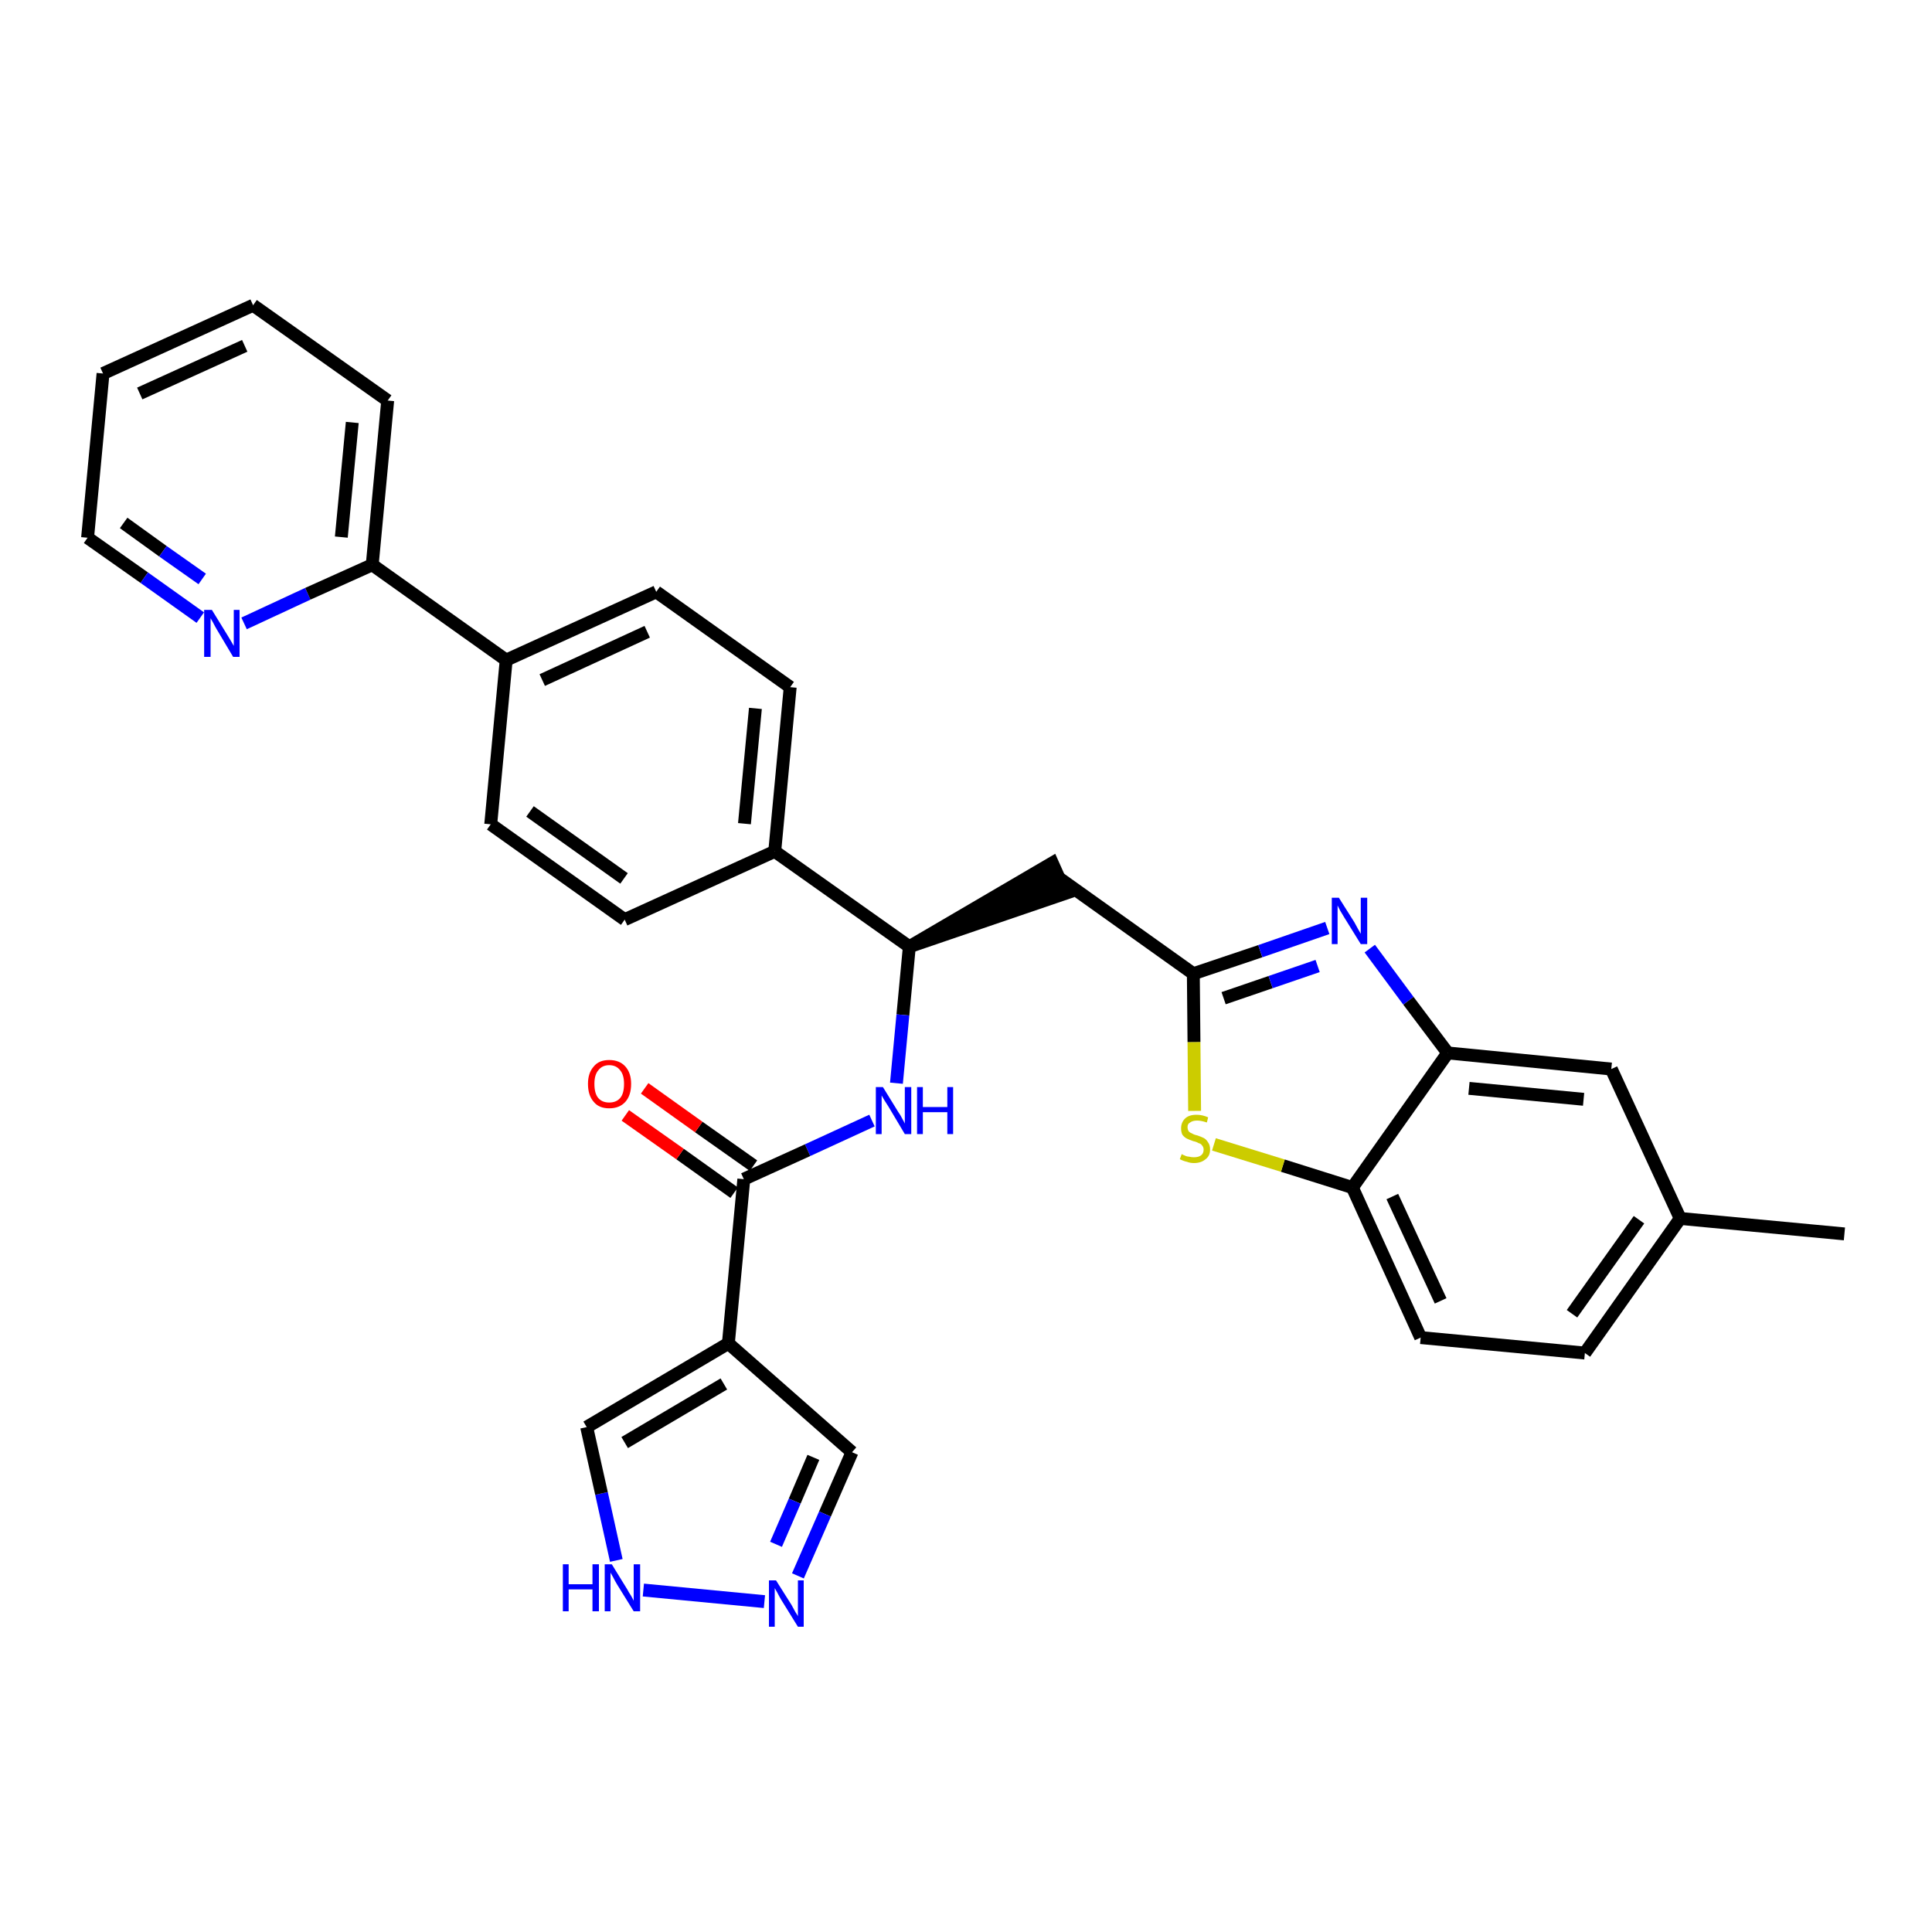 <?xml version='1.0' encoding='iso-8859-1'?>
<svg version='1.1' baseProfile='full'
              xmlns='http://www.w3.org/2000/svg'
                      xmlns:rdkit='http://www.rdkit.org/xml'
                      xmlns:xlink='http://www.w3.org/1999/xlink'
                  xml:space='preserve'
width='300px' height='300px' viewBox='0 0 300 300'>
<!-- END OF HEADER -->
<path class='bond-0 atom-0 atom-1' d='M 286.4,191.6 L 260.9,189.2' style='fill:none;fill-rule:evenodd;stroke:#000000;stroke-width:2.0px;stroke-linecap:butt;stroke-linejoin:miter;stroke-opacity:1' />
<path class='bond-1 atom-1 atom-2' d='M 260.9,189.2 L 246.1,210.1' style='fill:none;fill-rule:evenodd;stroke:#000000;stroke-width:2.0px;stroke-linecap:butt;stroke-linejoin:miter;stroke-opacity:1' />
<path class='bond-1 atom-1 atom-2' d='M 254.5,189.4 L 244.1,204.0' style='fill:none;fill-rule:evenodd;stroke:#000000;stroke-width:2.0px;stroke-linecap:butt;stroke-linejoin:miter;stroke-opacity:1' />
<path class='bond-31 atom-31 atom-1' d='M 250.2,166.0 L 260.9,189.2' style='fill:none;fill-rule:evenodd;stroke:#000000;stroke-width:2.0px;stroke-linecap:butt;stroke-linejoin:miter;stroke-opacity:1' />
<path class='bond-2 atom-2 atom-3' d='M 246.1,210.1 L 220.6,207.7' style='fill:none;fill-rule:evenodd;stroke:#000000;stroke-width:2.0px;stroke-linecap:butt;stroke-linejoin:miter;stroke-opacity:1' />
<path class='bond-3 atom-3 atom-4' d='M 220.6,207.7 L 210.0,184.4' style='fill:none;fill-rule:evenodd;stroke:#000000;stroke-width:2.0px;stroke-linecap:butt;stroke-linejoin:miter;stroke-opacity:1' />
<path class='bond-3 atom-3 atom-4' d='M 223.7,202.0 L 216.2,185.8' style='fill:none;fill-rule:evenodd;stroke:#000000;stroke-width:2.0px;stroke-linecap:butt;stroke-linejoin:miter;stroke-opacity:1' />
<path class='bond-4 atom-4 atom-5' d='M 210.0,184.4 L 199.2,181.0' style='fill:none;fill-rule:evenodd;stroke:#000000;stroke-width:2.0px;stroke-linecap:butt;stroke-linejoin:miter;stroke-opacity:1' />
<path class='bond-4 atom-4 atom-5' d='M 199.2,181.0 L 188.5,177.7' style='fill:none;fill-rule:evenodd;stroke:#CCCC00;stroke-width:2.0px;stroke-linecap:butt;stroke-linejoin:miter;stroke-opacity:1' />
<path class='bond-32 atom-30 atom-4' d='M 224.8,163.5 L 210.0,184.4' style='fill:none;fill-rule:evenodd;stroke:#000000;stroke-width:2.0px;stroke-linecap:butt;stroke-linejoin:miter;stroke-opacity:1' />
<path class='bond-5 atom-5 atom-6' d='M 185.5,172.5 L 185.4,161.8' style='fill:none;fill-rule:evenodd;stroke:#CCCC00;stroke-width:2.0px;stroke-linecap:butt;stroke-linejoin:miter;stroke-opacity:1' />
<path class='bond-5 atom-5 atom-6' d='M 185.4,161.8 L 185.3,151.2' style='fill:none;fill-rule:evenodd;stroke:#000000;stroke-width:2.0px;stroke-linecap:butt;stroke-linejoin:miter;stroke-opacity:1' />
<path class='bond-6 atom-6 atom-7' d='M 185.3,151.2 L 164.4,136.3' style='fill:none;fill-rule:evenodd;stroke:#000000;stroke-width:2.0px;stroke-linecap:butt;stroke-linejoin:miter;stroke-opacity:1' />
<path class='bond-28 atom-6 atom-29' d='M 185.3,151.2 L 195.7,147.7' style='fill:none;fill-rule:evenodd;stroke:#000000;stroke-width:2.0px;stroke-linecap:butt;stroke-linejoin:miter;stroke-opacity:1' />
<path class='bond-28 atom-6 atom-29' d='M 195.7,147.7 L 206.1,144.1' style='fill:none;fill-rule:evenodd;stroke:#0000FF;stroke-width:2.0px;stroke-linecap:butt;stroke-linejoin:miter;stroke-opacity:1' />
<path class='bond-28 atom-6 atom-29' d='M 190.0,155.0 L 197.3,152.5' style='fill:none;fill-rule:evenodd;stroke:#000000;stroke-width:2.0px;stroke-linecap:butt;stroke-linejoin:miter;stroke-opacity:1' />
<path class='bond-28 atom-6 atom-29' d='M 197.3,152.5 L 204.6,150.0' style='fill:none;fill-rule:evenodd;stroke:#0000FF;stroke-width:2.0px;stroke-linecap:butt;stroke-linejoin:miter;stroke-opacity:1' />
<path class='bond-7 atom-8 atom-7' d='M 141.2,147.0 L 165.5,138.7 L 163.4,134.0 Z' style='fill:#000000;fill-rule:evenodd;fill-opacity:1;stroke:#000000;stroke-width:2.0px;stroke-linecap:butt;stroke-linejoin:miter;stroke-opacity:1;' />
<path class='bond-8 atom-8 atom-9' d='M 141.2,147.0 L 140.2,157.6' style='fill:none;fill-rule:evenodd;stroke:#000000;stroke-width:2.0px;stroke-linecap:butt;stroke-linejoin:miter;stroke-opacity:1' />
<path class='bond-8 atom-8 atom-9' d='M 140.2,157.6 L 139.2,168.2' style='fill:none;fill-rule:evenodd;stroke:#0000FF;stroke-width:2.0px;stroke-linecap:butt;stroke-linejoin:miter;stroke-opacity:1' />
<path class='bond-16 atom-8 atom-17' d='M 141.2,147.0 L 120.3,132.2' style='fill:none;fill-rule:evenodd;stroke:#000000;stroke-width:2.0px;stroke-linecap:butt;stroke-linejoin:miter;stroke-opacity:1' />
<path class='bond-9 atom-9 atom-10' d='M 135.4,174.0 L 125.4,178.6' style='fill:none;fill-rule:evenodd;stroke:#0000FF;stroke-width:2.0px;stroke-linecap:butt;stroke-linejoin:miter;stroke-opacity:1' />
<path class='bond-9 atom-9 atom-10' d='M 125.4,178.6 L 115.5,183.1' style='fill:none;fill-rule:evenodd;stroke:#000000;stroke-width:2.0px;stroke-linecap:butt;stroke-linejoin:miter;stroke-opacity:1' />
<path class='bond-10 atom-10 atom-11' d='M 117.0,181.0 L 108.5,175.0' style='fill:none;fill-rule:evenodd;stroke:#000000;stroke-width:2.0px;stroke-linecap:butt;stroke-linejoin:miter;stroke-opacity:1' />
<path class='bond-10 atom-10 atom-11' d='M 108.5,175.0 L 100.1,169.0' style='fill:none;fill-rule:evenodd;stroke:#FF0000;stroke-width:2.0px;stroke-linecap:butt;stroke-linejoin:miter;stroke-opacity:1' />
<path class='bond-10 atom-10 atom-11' d='M 114.0,185.2 L 105.6,179.2' style='fill:none;fill-rule:evenodd;stroke:#000000;stroke-width:2.0px;stroke-linecap:butt;stroke-linejoin:miter;stroke-opacity:1' />
<path class='bond-10 atom-10 atom-11' d='M 105.6,179.2 L 97.1,173.2' style='fill:none;fill-rule:evenodd;stroke:#FF0000;stroke-width:2.0px;stroke-linecap:butt;stroke-linejoin:miter;stroke-opacity:1' />
<path class='bond-11 atom-10 atom-12' d='M 115.5,183.1 L 113.1,208.6' style='fill:none;fill-rule:evenodd;stroke:#000000;stroke-width:2.0px;stroke-linecap:butt;stroke-linejoin:miter;stroke-opacity:1' />
<path class='bond-12 atom-12 atom-13' d='M 113.1,208.6 L 132.3,225.5' style='fill:none;fill-rule:evenodd;stroke:#000000;stroke-width:2.0px;stroke-linecap:butt;stroke-linejoin:miter;stroke-opacity:1' />
<path class='bond-33 atom-16 atom-12' d='M 91.1,221.6 L 113.1,208.6' style='fill:none;fill-rule:evenodd;stroke:#000000;stroke-width:2.0px;stroke-linecap:butt;stroke-linejoin:miter;stroke-opacity:1' />
<path class='bond-33 atom-16 atom-12' d='M 97.0,224.0 L 112.4,214.9' style='fill:none;fill-rule:evenodd;stroke:#000000;stroke-width:2.0px;stroke-linecap:butt;stroke-linejoin:miter;stroke-opacity:1' />
<path class='bond-13 atom-13 atom-14' d='M 132.3,225.5 L 128.1,235.1' style='fill:none;fill-rule:evenodd;stroke:#000000;stroke-width:2.0px;stroke-linecap:butt;stroke-linejoin:miter;stroke-opacity:1' />
<path class='bond-13 atom-13 atom-14' d='M 128.1,235.1 L 123.9,244.7' style='fill:none;fill-rule:evenodd;stroke:#0000FF;stroke-width:2.0px;stroke-linecap:butt;stroke-linejoin:miter;stroke-opacity:1' />
<path class='bond-13 atom-13 atom-14' d='M 126.3,226.3 L 123.4,233.1' style='fill:none;fill-rule:evenodd;stroke:#000000;stroke-width:2.0px;stroke-linecap:butt;stroke-linejoin:miter;stroke-opacity:1' />
<path class='bond-13 atom-13 atom-14' d='M 123.4,233.1 L 120.5,239.8' style='fill:none;fill-rule:evenodd;stroke:#0000FF;stroke-width:2.0px;stroke-linecap:butt;stroke-linejoin:miter;stroke-opacity:1' />
<path class='bond-14 atom-14 atom-15' d='M 118.7,248.7 L 99.9,246.9' style='fill:none;fill-rule:evenodd;stroke:#0000FF;stroke-width:2.0px;stroke-linecap:butt;stroke-linejoin:miter;stroke-opacity:1' />
<path class='bond-15 atom-15 atom-16' d='M 95.7,242.3 L 93.4,231.9' style='fill:none;fill-rule:evenodd;stroke:#0000FF;stroke-width:2.0px;stroke-linecap:butt;stroke-linejoin:miter;stroke-opacity:1' />
<path class='bond-15 atom-15 atom-16' d='M 93.4,231.9 L 91.1,221.6' style='fill:none;fill-rule:evenodd;stroke:#000000;stroke-width:2.0px;stroke-linecap:butt;stroke-linejoin:miter;stroke-opacity:1' />
<path class='bond-17 atom-17 atom-18' d='M 120.3,132.2 L 122.7,106.7' style='fill:none;fill-rule:evenodd;stroke:#000000;stroke-width:2.0px;stroke-linecap:butt;stroke-linejoin:miter;stroke-opacity:1' />
<path class='bond-17 atom-17 atom-18' d='M 115.6,127.9 L 117.3,110.0' style='fill:none;fill-rule:evenodd;stroke:#000000;stroke-width:2.0px;stroke-linecap:butt;stroke-linejoin:miter;stroke-opacity:1' />
<path class='bond-34 atom-28 atom-17' d='M 97.0,142.8 L 120.3,132.2' style='fill:none;fill-rule:evenodd;stroke:#000000;stroke-width:2.0px;stroke-linecap:butt;stroke-linejoin:miter;stroke-opacity:1' />
<path class='bond-18 atom-18 atom-19' d='M 122.7,106.7 L 101.9,91.9' style='fill:none;fill-rule:evenodd;stroke:#000000;stroke-width:2.0px;stroke-linecap:butt;stroke-linejoin:miter;stroke-opacity:1' />
<path class='bond-19 atom-19 atom-20' d='M 101.9,91.9 L 78.6,102.5' style='fill:none;fill-rule:evenodd;stroke:#000000;stroke-width:2.0px;stroke-linecap:butt;stroke-linejoin:miter;stroke-opacity:1' />
<path class='bond-19 atom-19 atom-20' d='M 100.5,98.1 L 84.2,105.6' style='fill:none;fill-rule:evenodd;stroke:#000000;stroke-width:2.0px;stroke-linecap:butt;stroke-linejoin:miter;stroke-opacity:1' />
<path class='bond-20 atom-20 atom-21' d='M 78.6,102.5 L 57.8,87.7' style='fill:none;fill-rule:evenodd;stroke:#000000;stroke-width:2.0px;stroke-linecap:butt;stroke-linejoin:miter;stroke-opacity:1' />
<path class='bond-26 atom-20 atom-27' d='M 78.6,102.5 L 76.2,128.0' style='fill:none;fill-rule:evenodd;stroke:#000000;stroke-width:2.0px;stroke-linecap:butt;stroke-linejoin:miter;stroke-opacity:1' />
<path class='bond-21 atom-21 atom-22' d='M 57.8,87.7 L 60.2,62.2' style='fill:none;fill-rule:evenodd;stroke:#000000;stroke-width:2.0px;stroke-linecap:butt;stroke-linejoin:miter;stroke-opacity:1' />
<path class='bond-21 atom-21 atom-22' d='M 53.0,83.4 L 54.7,65.6' style='fill:none;fill-rule:evenodd;stroke:#000000;stroke-width:2.0px;stroke-linecap:butt;stroke-linejoin:miter;stroke-opacity:1' />
<path class='bond-35 atom-26 atom-21' d='M 37.9,96.8 L 47.8,92.2' style='fill:none;fill-rule:evenodd;stroke:#0000FF;stroke-width:2.0px;stroke-linecap:butt;stroke-linejoin:miter;stroke-opacity:1' />
<path class='bond-35 atom-26 atom-21' d='M 47.8,92.2 L 57.8,87.7' style='fill:none;fill-rule:evenodd;stroke:#000000;stroke-width:2.0px;stroke-linecap:butt;stroke-linejoin:miter;stroke-opacity:1' />
<path class='bond-22 atom-22 atom-23' d='M 60.2,62.2 L 39.3,47.4' style='fill:none;fill-rule:evenodd;stroke:#000000;stroke-width:2.0px;stroke-linecap:butt;stroke-linejoin:miter;stroke-opacity:1' />
<path class='bond-23 atom-23 atom-24' d='M 39.3,47.4 L 16.0,58.0' style='fill:none;fill-rule:evenodd;stroke:#000000;stroke-width:2.0px;stroke-linecap:butt;stroke-linejoin:miter;stroke-opacity:1' />
<path class='bond-23 atom-23 atom-24' d='M 38.0,53.7 L 21.7,61.1' style='fill:none;fill-rule:evenodd;stroke:#000000;stroke-width:2.0px;stroke-linecap:butt;stroke-linejoin:miter;stroke-opacity:1' />
<path class='bond-24 atom-24 atom-25' d='M 16.0,58.0 L 13.6,83.5' style='fill:none;fill-rule:evenodd;stroke:#000000;stroke-width:2.0px;stroke-linecap:butt;stroke-linejoin:miter;stroke-opacity:1' />
<path class='bond-25 atom-25 atom-26' d='M 13.6,83.5 L 22.4,89.7' style='fill:none;fill-rule:evenodd;stroke:#000000;stroke-width:2.0px;stroke-linecap:butt;stroke-linejoin:miter;stroke-opacity:1' />
<path class='bond-25 atom-25 atom-26' d='M 22.4,89.7 L 31.1,95.9' style='fill:none;fill-rule:evenodd;stroke:#0000FF;stroke-width:2.0px;stroke-linecap:butt;stroke-linejoin:miter;stroke-opacity:1' />
<path class='bond-25 atom-25 atom-26' d='M 19.2,81.2 L 25.3,85.6' style='fill:none;fill-rule:evenodd;stroke:#000000;stroke-width:2.0px;stroke-linecap:butt;stroke-linejoin:miter;stroke-opacity:1' />
<path class='bond-25 atom-25 atom-26' d='M 25.3,85.6 L 31.4,89.9' style='fill:none;fill-rule:evenodd;stroke:#0000FF;stroke-width:2.0px;stroke-linecap:butt;stroke-linejoin:miter;stroke-opacity:1' />
<path class='bond-27 atom-27 atom-28' d='M 76.2,128.0 L 97.0,142.8' style='fill:none;fill-rule:evenodd;stroke:#000000;stroke-width:2.0px;stroke-linecap:butt;stroke-linejoin:miter;stroke-opacity:1' />
<path class='bond-27 atom-27 atom-28' d='M 82.3,126.0 L 96.9,136.4' style='fill:none;fill-rule:evenodd;stroke:#000000;stroke-width:2.0px;stroke-linecap:butt;stroke-linejoin:miter;stroke-opacity:1' />
<path class='bond-29 atom-29 atom-30' d='M 212.7,147.3 L 218.7,155.4' style='fill:none;fill-rule:evenodd;stroke:#0000FF;stroke-width:2.0px;stroke-linecap:butt;stroke-linejoin:miter;stroke-opacity:1' />
<path class='bond-29 atom-29 atom-30' d='M 218.7,155.4 L 224.8,163.5' style='fill:none;fill-rule:evenodd;stroke:#000000;stroke-width:2.0px;stroke-linecap:butt;stroke-linejoin:miter;stroke-opacity:1' />
<path class='bond-30 atom-30 atom-31' d='M 224.8,163.5 L 250.2,166.0' style='fill:none;fill-rule:evenodd;stroke:#000000;stroke-width:2.0px;stroke-linecap:butt;stroke-linejoin:miter;stroke-opacity:1' />
<path class='bond-30 atom-30 atom-31' d='M 228.1,169.0 L 245.9,170.7' style='fill:none;fill-rule:evenodd;stroke:#000000;stroke-width:2.0px;stroke-linecap:butt;stroke-linejoin:miter;stroke-opacity:1' />
<path  class='atom-5' d='M 183.5 179.2
Q 183.6 179.3, 183.9 179.4
Q 184.3 179.6, 184.6 179.6
Q 185.0 179.7, 185.4 179.7
Q 186.1 179.7, 186.5 179.4
Q 186.9 179.1, 186.9 178.5
Q 186.9 178.1, 186.6 177.8
Q 186.5 177.6, 186.1 177.5
Q 185.8 177.3, 185.3 177.2
Q 184.7 177.0, 184.3 176.8
Q 183.9 176.6, 183.6 176.2
Q 183.4 175.8, 183.4 175.2
Q 183.4 174.3, 184.0 173.7
Q 184.6 173.1, 185.8 173.1
Q 186.7 173.1, 187.6 173.5
L 187.4 174.3
Q 186.5 174.0, 185.9 174.0
Q 185.2 174.0, 184.8 174.3
Q 184.4 174.5, 184.4 175.0
Q 184.4 175.4, 184.6 175.7
Q 184.8 175.9, 185.1 176.0
Q 185.4 176.2, 185.9 176.3
Q 186.5 176.5, 186.9 176.7
Q 187.3 176.9, 187.6 177.4
Q 187.9 177.8, 187.9 178.5
Q 187.9 179.5, 187.2 180.0
Q 186.5 180.6, 185.4 180.6
Q 184.8 180.6, 184.3 180.4
Q 183.8 180.3, 183.2 180.0
L 183.5 179.2
' fill='#CCCC00'/>
<path  class='atom-9' d='M 137.1 168.8
L 139.5 172.7
Q 139.8 173.1, 140.1 173.7
Q 140.5 174.4, 140.5 174.5
L 140.5 168.8
L 141.5 168.8
L 141.5 176.1
L 140.5 176.1
L 138.0 171.9
Q 137.7 171.4, 137.3 170.8
Q 137.0 170.3, 136.9 170.1
L 136.9 176.1
L 136.0 176.1
L 136.0 168.8
L 137.1 168.8
' fill='#0000FF'/>
<path  class='atom-9' d='M 142.4 168.8
L 143.3 168.8
L 143.3 171.9
L 147.1 171.9
L 147.1 168.8
L 148.0 168.8
L 148.0 176.1
L 147.1 176.1
L 147.1 172.7
L 143.3 172.7
L 143.3 176.1
L 142.4 176.1
L 142.4 168.8
' fill='#0000FF'/>
<path  class='atom-11' d='M 91.3 168.3
Q 91.3 166.6, 92.2 165.6
Q 93.0 164.6, 94.6 164.6
Q 96.2 164.6, 97.1 165.6
Q 98.0 166.6, 98.0 168.3
Q 98.0 170.1, 97.1 171.1
Q 96.2 172.1, 94.6 172.1
Q 93.0 172.1, 92.2 171.1
Q 91.3 170.1, 91.3 168.3
M 94.6 171.2
Q 95.7 171.2, 96.3 170.5
Q 96.9 169.8, 96.9 168.3
Q 96.9 166.9, 96.3 166.2
Q 95.7 165.4, 94.6 165.4
Q 93.5 165.4, 92.9 166.2
Q 92.3 166.9, 92.3 168.3
Q 92.3 169.8, 92.9 170.5
Q 93.5 171.2, 94.6 171.2
' fill='#FF0000'/>
<path  class='atom-14' d='M 120.5 245.4
L 122.9 249.2
Q 123.1 249.6, 123.5 250.3
Q 123.9 250.9, 123.9 251.0
L 123.9 245.4
L 124.8 245.4
L 124.8 252.6
L 123.9 252.6
L 121.3 248.4
Q 121.0 247.9, 120.7 247.3
Q 120.4 246.8, 120.3 246.6
L 120.3 252.6
L 119.4 252.6
L 119.4 245.4
L 120.5 245.4
' fill='#0000FF'/>
<path  class='atom-15' d='M 87.4 242.9
L 88.3 242.9
L 88.3 246.0
L 92.0 246.0
L 92.0 242.9
L 93.0 242.9
L 93.0 250.2
L 92.0 250.2
L 92.0 246.8
L 88.3 246.8
L 88.3 250.2
L 87.4 250.2
L 87.4 242.9
' fill='#0000FF'/>
<path  class='atom-15' d='M 95.0 242.9
L 97.4 246.8
Q 97.6 247.2, 98.0 247.8
Q 98.4 248.5, 98.4 248.6
L 98.4 242.9
L 99.4 242.9
L 99.4 250.2
L 98.4 250.2
L 95.8 246.0
Q 95.5 245.5, 95.2 244.9
Q 94.9 244.4, 94.8 244.2
L 94.8 250.2
L 93.9 250.2
L 93.9 242.9
L 95.0 242.9
' fill='#0000FF'/>
<path  class='atom-26' d='M 32.9 94.7
L 35.3 98.6
Q 35.5 98.9, 35.9 99.6
Q 36.3 100.3, 36.3 100.3
L 36.3 94.7
L 37.2 94.7
L 37.2 102.0
L 36.2 102.0
L 33.7 97.8
Q 33.4 97.3, 33.1 96.7
Q 32.8 96.2, 32.7 96.0
L 32.7 102.0
L 31.7 102.0
L 31.7 94.7
L 32.9 94.7
' fill='#0000FF'/>
<path  class='atom-29' d='M 207.9 139.4
L 210.3 143.2
Q 210.5 143.6, 210.9 144.3
Q 211.3 145.0, 211.3 145.0
L 211.3 139.4
L 212.3 139.4
L 212.3 146.6
L 211.3 146.6
L 208.7 142.4
Q 208.4 141.9, 208.1 141.4
Q 207.8 140.8, 207.7 140.6
L 207.7 146.6
L 206.8 146.6
L 206.8 139.4
L 207.9 139.4
' fill='#0000FF'/>
</svg>
